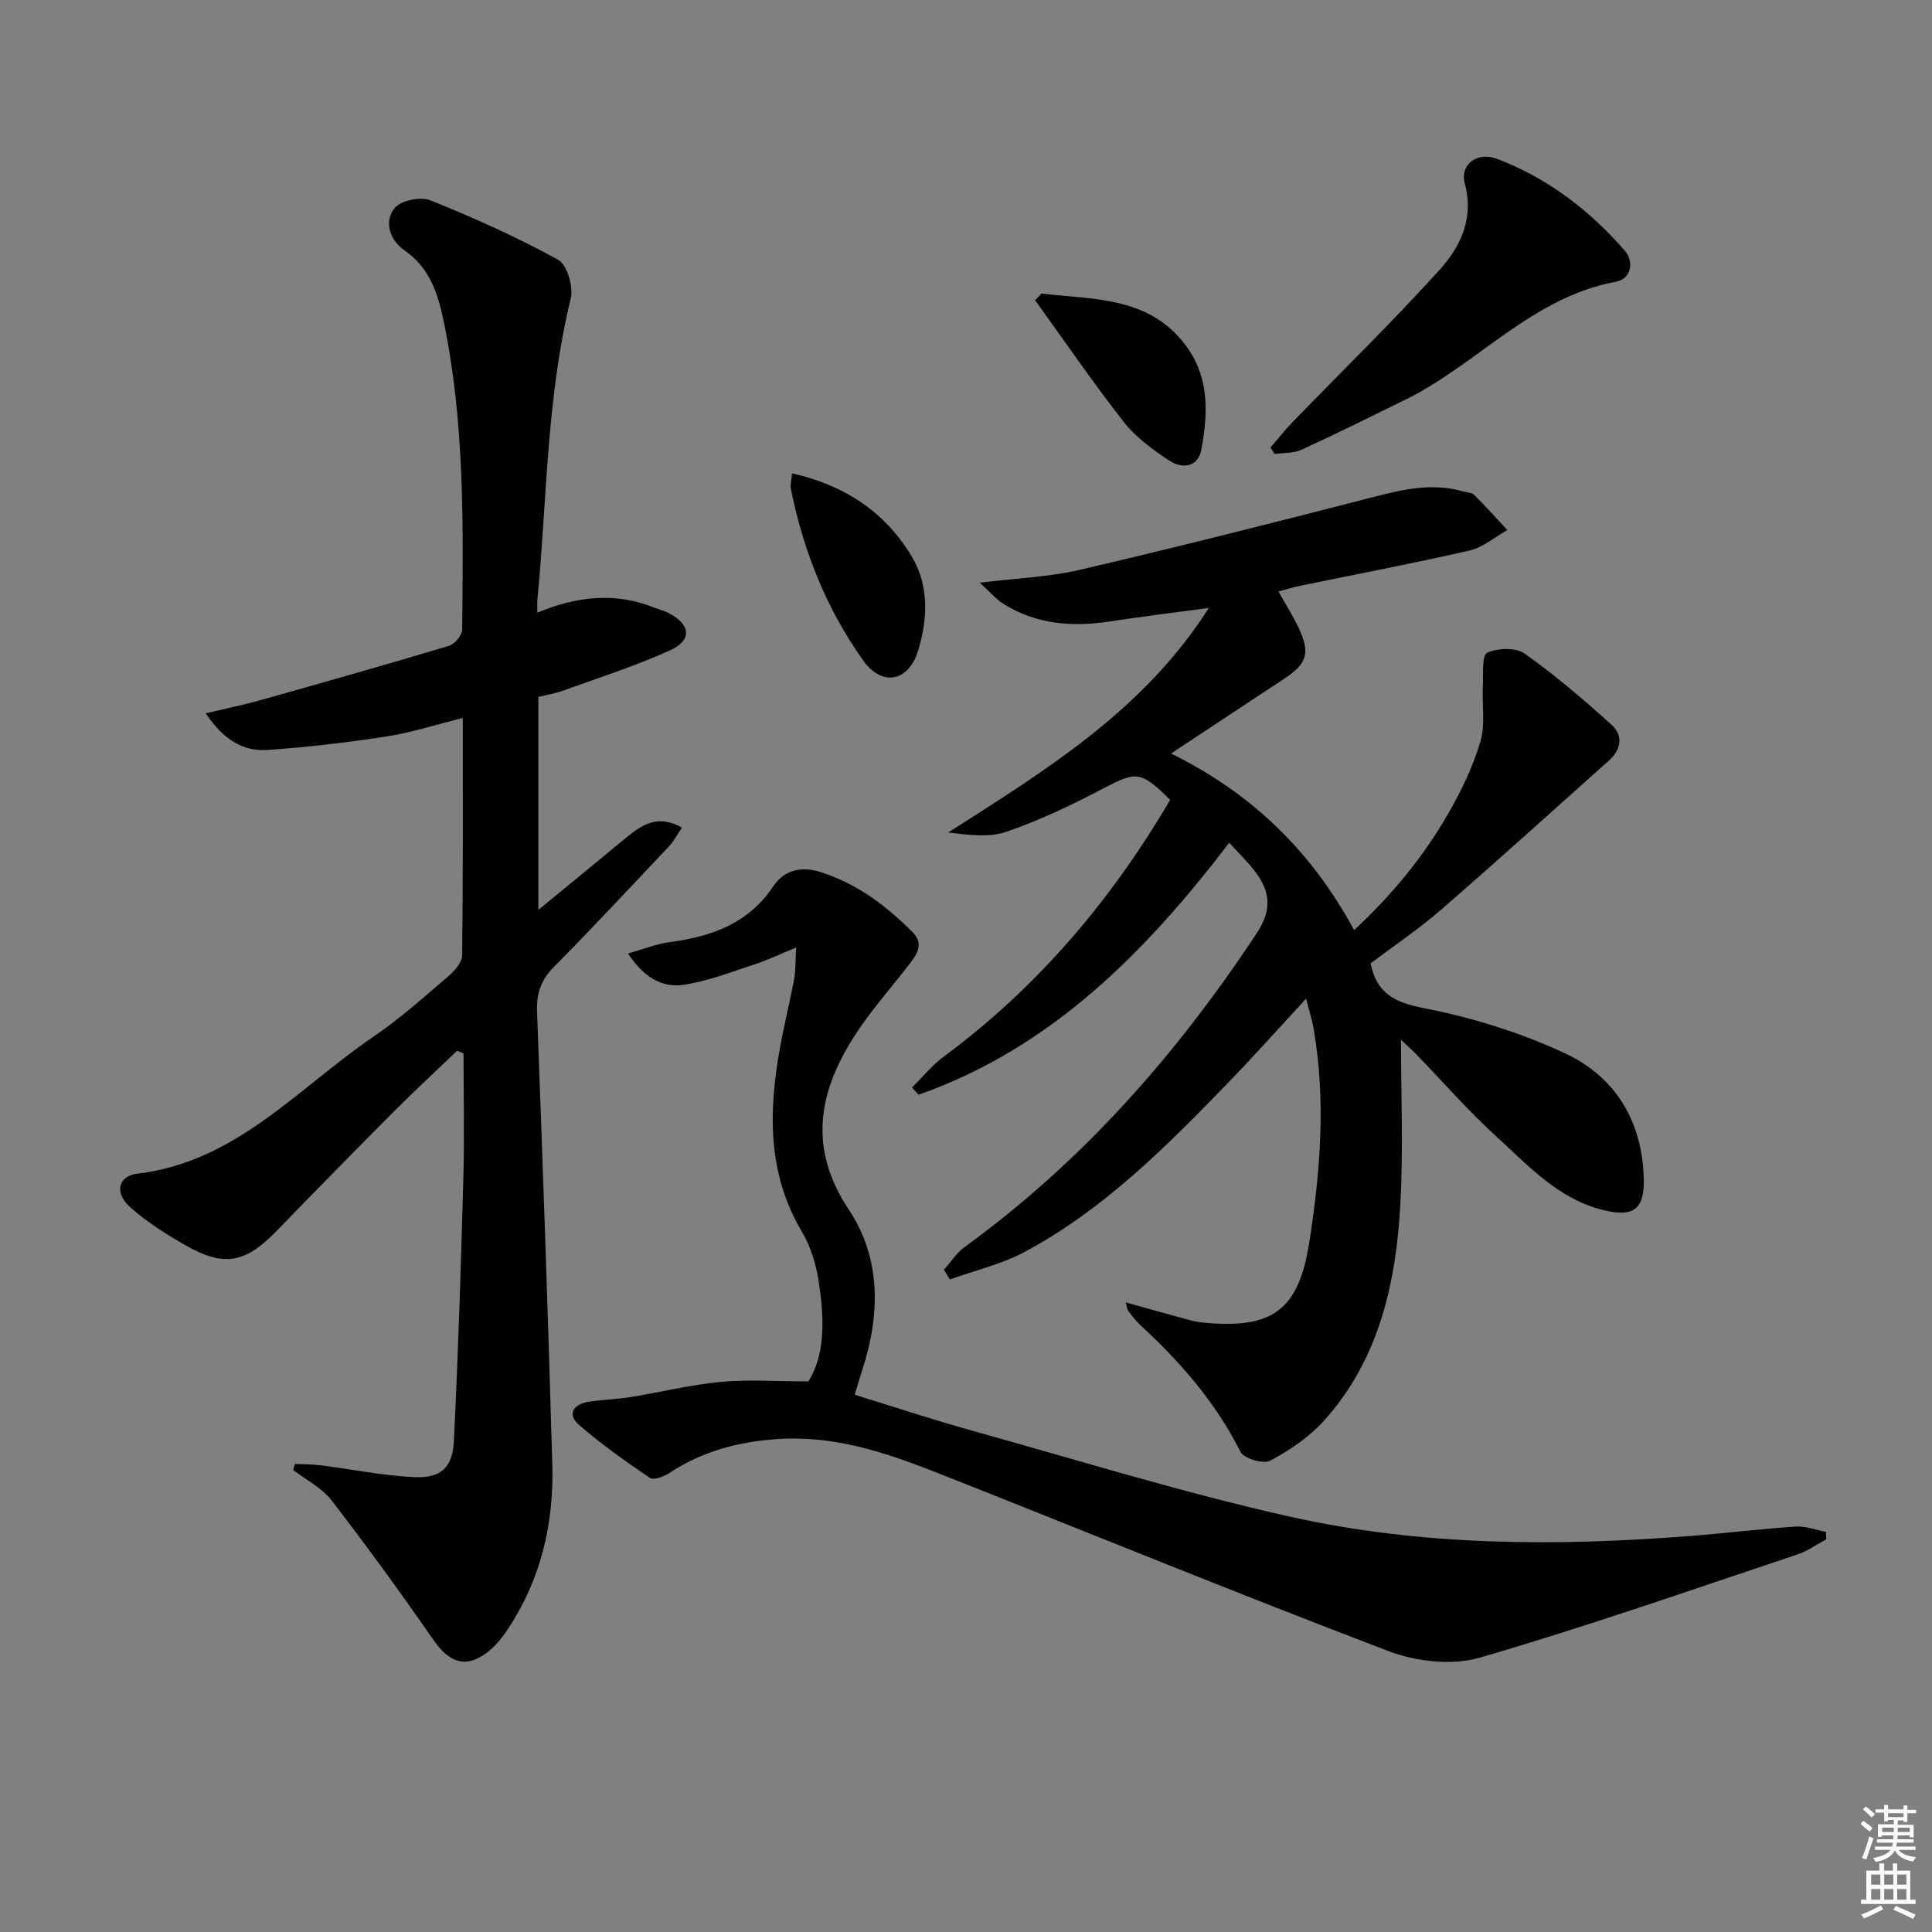 <svg enable-background="new 0 0 400 400" viewBox="0 0 400 400" xmlns="http://www.w3.org/2000/svg"><rect x="0" y="0" width="400" height="400" fill="#808080" stroke="none"/><g fill="#010100"><path d="m195.42 262.89c1.42-1.58 2.62-3.48 4.3-4.71 24.44-17.75 43.99-39.97 60.55-65.09 3.31-5.03 2.57-8.85-.67-12.98-1.42-1.81-3.09-3.42-5.1-5.63-17.47 22.85-36.97 42.54-64.31 52.17-.46-.49-.92-.99-1.38-1.48 2.19-2.16 4.16-4.62 6.61-6.43 19.44-14.38 34.68-32.41 46.85-53.14-6.14-6.07-7.01-5.95-13.96-2.3-6.45 3.38-13.09 6.55-19.95 8.91-3.66 1.26-7.97.62-12.04.15 20.22-12.93 40.4-25.22 53.96-46.49-7.36.99-13.85 1.77-20.3 2.77-7.79 1.21-15.28.69-22.13-3.55-1.58-.98-2.84-2.5-5-4.45 7.67-.94 14.29-1.17 20.62-2.64 19.84-4.63 39.6-9.62 59.33-14.7 6.66-1.72 13.19-3.54 20.08-1.57.79.23 1.83.22 2.34.73 2.36 2.35 4.58 4.84 6.86 7.28-2.6 1.45-5.04 3.59-7.82 4.23-11.64 2.68-23.39 4.9-35.09 7.31-1.4.29-2.76.72-4.48 1.18 1.58 2.82 3.11 5.19 4.27 7.72 2.36 5.13 1.59 7.28-3.16 10.4-7.59 4.98-15.14 10.01-23.35 15.43 16.73 8.23 29.06 20.21 37.91 36.56 7.85-7.3 14.33-15.18 19.45-24.07 2.72-4.72 5.15-9.75 6.68-14.94 1.07-3.6.32-7.71.52-11.59.12-2.39-.24-6.27.89-6.81 2.15-1.02 5.93-1.14 7.76.16 6.32 4.47 12.25 9.56 18.01 14.75 2.48 2.24 1.97 5.14-.59 7.42-11.54 10.3-23 20.69-34.68 30.82-4.63 4.02-9.76 7.46-14.63 11.14 1.2 6.04 4.76 8.07 10.95 9.26 9.98 1.93 19.98 5.04 29.2 9.32 10.5 4.87 16.12 14.07 16.4 26.03.14 6.11-1.95 7.92-7.83 6.6-9.64-2.15-16.01-9.27-22.83-15.5-5.77-5.26-10.92-11.19-16.37-16.81-1.1-1.14-2.29-2.19-3.23-3.07 0 11.36.49 22.62-.12 33.81-.89 16.49-4.37 32.38-15.9 45.13-3.04 3.36-7.05 6.05-11.07 8.2-1.41.75-5.45-.44-6.14-1.82-5.09-10.16-12.33-18.49-20.58-26.1-.97-.9-1.79-1.96-2.61-3.01-.27-.35-.29-.88-.58-1.84 4.56 1.27 8.78 2.45 13.01 3.6.96.26 1.94.47 2.93.57 14.5 1.43 19.91-2.53 22.12-16.87 2.26-14.64 3.42-29.36.82-44.12-.31-1.76-.87-3.48-1.53-6.07-5.66 6.13-10.8 11.9-16.18 17.45-12.75 13.18-25.7 26.2-42.06 34.97-4.81 2.58-10.32 3.85-15.5 5.72-.42-.65-.83-1.33-1.25-2.01z"/><path d="m94.65 217.54c-4.42 4.23-8.91 8.39-13.23 12.72-8.11 8.14-16.16 16.35-24.16 24.6-6.45 6.65-10.87 7.53-18.86 2.96-4.02-2.3-8.03-4.82-11.46-7.89-3.29-2.94-2.53-6.46 1.53-6.94 20.46-2.42 33.28-17.79 48.88-28.38 5.49-3.73 10.47-8.22 15.53-12.54 1.27-1.08 2.78-2.83 2.8-4.29.2-16.14.13-32.29.13-49.13-5.58 1.38-10.6 3.02-15.74 3.82-8.18 1.26-16.43 2.23-24.68 2.8-5.12.36-9.19-2.2-12.81-7.59 4.18-.99 7.77-1.71 11.28-2.7 13.07-3.68 26.14-7.38 39.14-11.28 1.17-.35 2.68-2.19 2.69-3.36.21-21.45.56-42.94-3.89-64.1-1.16-5.53-2.87-10.83-8.05-14.4-2.93-2.01-4.37-5.84-2.06-8.75 1.26-1.59 5.37-2.44 7.39-1.63 9.03 3.63 17.96 7.64 26.48 12.32 1.86 1.02 3.2 5.64 2.6 8.07-5.03 20.5-4.89 41.53-6.9 62.33-.06.64-.01 1.3-.01 2.66 8.21-3.42 16.23-4.27 24.29-1.01.92.37 1.91.59 2.79 1.04 4.69 2.42 5.06 5.66.34 7.8-7.21 3.26-14.81 5.68-22.27 8.38-1.55.56-3.21.81-4.94 1.24v44.1c6.64-5.46 12.49-10.25 18.32-15.07 3.2-2.64 6.49-4.73 11.41-1.98-.96 1.41-1.67 2.81-2.71 3.91-7.88 8.36-15.72 16.77-23.79 24.93-2.69 2.72-3.65 5.48-3.5 9.28 1.18 31.25 2.27 62.5 3.16 93.76.34 12.03-2.28 23.46-8.96 33.7-1.08 1.66-2.31 3.32-3.8 4.6-4.68 4.04-8.36 3.06-11.86-2-6.79-9.8-13.81-19.45-21.09-28.89-2-2.6-5.26-4.22-7.94-6.29.11-.42.23-.84.34-1.26 1.79.09 3.6.08 5.38.3 6.4.81 12.76 2.11 19.18 2.44 5.64.29 8.09-1.86 8.37-7.49.9-18.1 1.46-36.22 1.96-54.34.24-8.62.04-17.25.04-25.87-.43-.19-.88-.38-1.32-.58z"/><path d="m176.96 288.77c8.23 2.53 16.23 5.19 24.35 7.45 21.88 6.09 43.63 12.84 65.77 17.79 27.28 6.1 55.11 6.16 82.92 4 7.28-.57 14.53-1.48 21.81-1.95 2.05-.13 4.15.71 6.23 1.1.02.51.04 1.02.06 1.54-1.98 1.06-3.85 2.43-5.95 3.13-21.87 7.29-43.65 14.94-65.78 21.37-5.72 1.66-13.15.83-18.85-1.34-31.52-11.98-62.72-24.81-94.1-37.17-10.37-4.08-20.92-7.53-32.41-6.75-8.14.55-15.66 2.53-22.5 7.07-1.11.73-3.2 1.49-3.97.97-5.04-3.43-10.04-6.97-14.64-10.95-2.52-2.18-1.25-4.26 1.83-4.78 2.94-.5 5.96-.53 8.9-1.01 6.2-1 12.33-2.55 18.56-3.13 5.72-.54 11.53-.11 18.18-.11 3.54-5.65 3.25-12.92 2.23-20.1-.53-3.72-1.64-7.63-3.55-10.84-7.22-12.15-6.94-25.02-4.55-38.2.86-4.73 2.03-9.41 2.92-14.13.33-1.73.24-3.54.42-6.56-3.49 1.43-6.06 2.67-8.75 3.54-4.85 1.57-9.69 3.49-14.68 4.2-4.43.63-8.21-1.69-11.39-6.5 3.3-.93 5.84-1.98 8.48-2.33 8.71-1.15 16.39-3.79 21.62-11.61 2.17-3.25 5.64-4.23 9.75-2.92 7.54 2.39 13.58 6.94 19.03 12.41 2.59 2.6.8 4.82-.89 7-3.87 4.99-8.12 9.76-11.46 15.08-7.21 11.49-9.1 22.94-.82 35.39 6.7 10.08 6.55 21.69 2.81 33.15-.51 1.53-.95 3.11-1.58 5.19z"/><path d="m263.04 92.66c1.52-1.76 2.96-3.61 4.58-5.28 10.17-10.49 20.64-20.7 30.44-31.52 4.34-4.79 7.15-10.67 5.2-17.9-1.04-3.87 2.53-6.65 6.68-5.07 10.45 3.96 19.18 10.64 26.47 19.03 1.91 2.2 1.4 5.81-1.89 6.42-17.36 3.21-28.63 17.08-43.58 24.42-7.15 3.51-14.27 7.06-21.51 10.37-1.63.75-3.68.6-5.54.86-.28-.45-.56-.89-.85-1.33z"/><path d="m163.99 98c10.86 2.45 19.27 7.99 24.8 17.25 3.58 6.01 3.29 12.85 1.33 19.36-1.98 6.55-7.46 7.64-11.38 2.16-7.62-10.67-12.4-22.66-14.99-35.51-.18-.91.13-1.91.24-3.26z"/><path d="m215.63 60.78c11.09 1.3 22.98.53 30.49 11.63 4.32 6.39 3.91 13.61 2.6 20.69-.69 3.75-4.05 3.99-6.68 2.24-3.42-2.27-6.91-4.83-9.41-8.02-6.39-8.17-12.25-16.75-18.32-25.16.44-.46.88-.92 1.32-1.38z"/></g><path d="m385.2 377.6.6-.6c.6.4 1.3.9 1.9 1.5l-.6.7c-.8-.6-1.4-1.1-1.9-1.6zm.3 7.1c.6-1.4 1.1-2.9 1.5-4.5.3.1.6.3.9.4-.5 1.4-1 2.9-1.5 4.4zm.2-10.1.6-.6c.7.5 1.3 1.1 1.9 1.6l-.7.7c-.6-.6-1.2-1.2-1.8-1.7zm8.4-.8h.8v.9h1.8v.7h-1.8v1.8h-.8v-.3h-1.2v.9h3.3v2.6h-.8v-.4h-2.5c0 .3 0 .6-.1.8h3.4v.7h-3.5c0 .3-.1.6-.1.8h4v.7h-3.5c.7.9 1.9 1.3 3.6 1.5-.2.2-.4.5-.6.9-1.9-.3-3.2-1.1-3.8-2.3-.5 1.1-1.8 2-3.9 2.4-.2-.3-.4-.5-.6-.8 1.9-.4 3.1-.9 3.6-1.7h-3.2v-.7h3.5c.1-.2.1-.5.2-.8h-3.3v-.7h3.4c0-.2 0-.5 0-.8h-2.4v.3h-.8v-2.6h3.3v-.9h-1.2v.3h-.8v-1.8h-1.8v-.7h1.8v-.9h.8v.9h3.2zm-4.4 5.5h2.4c0-.3 0-.6 0-.9h-2.4zm1.2-3.1h3.2v-.8h-3.2zm4.4 2.2h-2.4v.9h2.5v-.9z" fill="#fcfbfa"/><path d="m389.2 385.8h.9v1.5h1.8v-1.5h.9v1.5h2.7v6h1.1v.9h-11.3v-.9h1.1v-6h2.7v-1.5zm.2 8.7.5.8c-1.2.6-2.5 1.3-4 1.9-.2-.3-.3-.6-.6-.8 1.6-.6 3-1.3 4.1-1.9zm-2-4.3h1.9v-2.1h-1.9zm0 3.1h1.9v-2.2h-1.9zm2.7-3.1h1.9v-2.1h-1.9zm0 3.1h1.9v-2.2h-1.9zm2.4 1.3c1.4.6 2.7 1.2 4.1 1.8l-.5.9c-1.5-.7-2.8-1.4-4.1-1.9zm2.2-6.5h-1.9v2.1h1.9zm-1.9 5.2h1.9v-2.2h-1.9z" fill="#fcfbfa"/></svg>